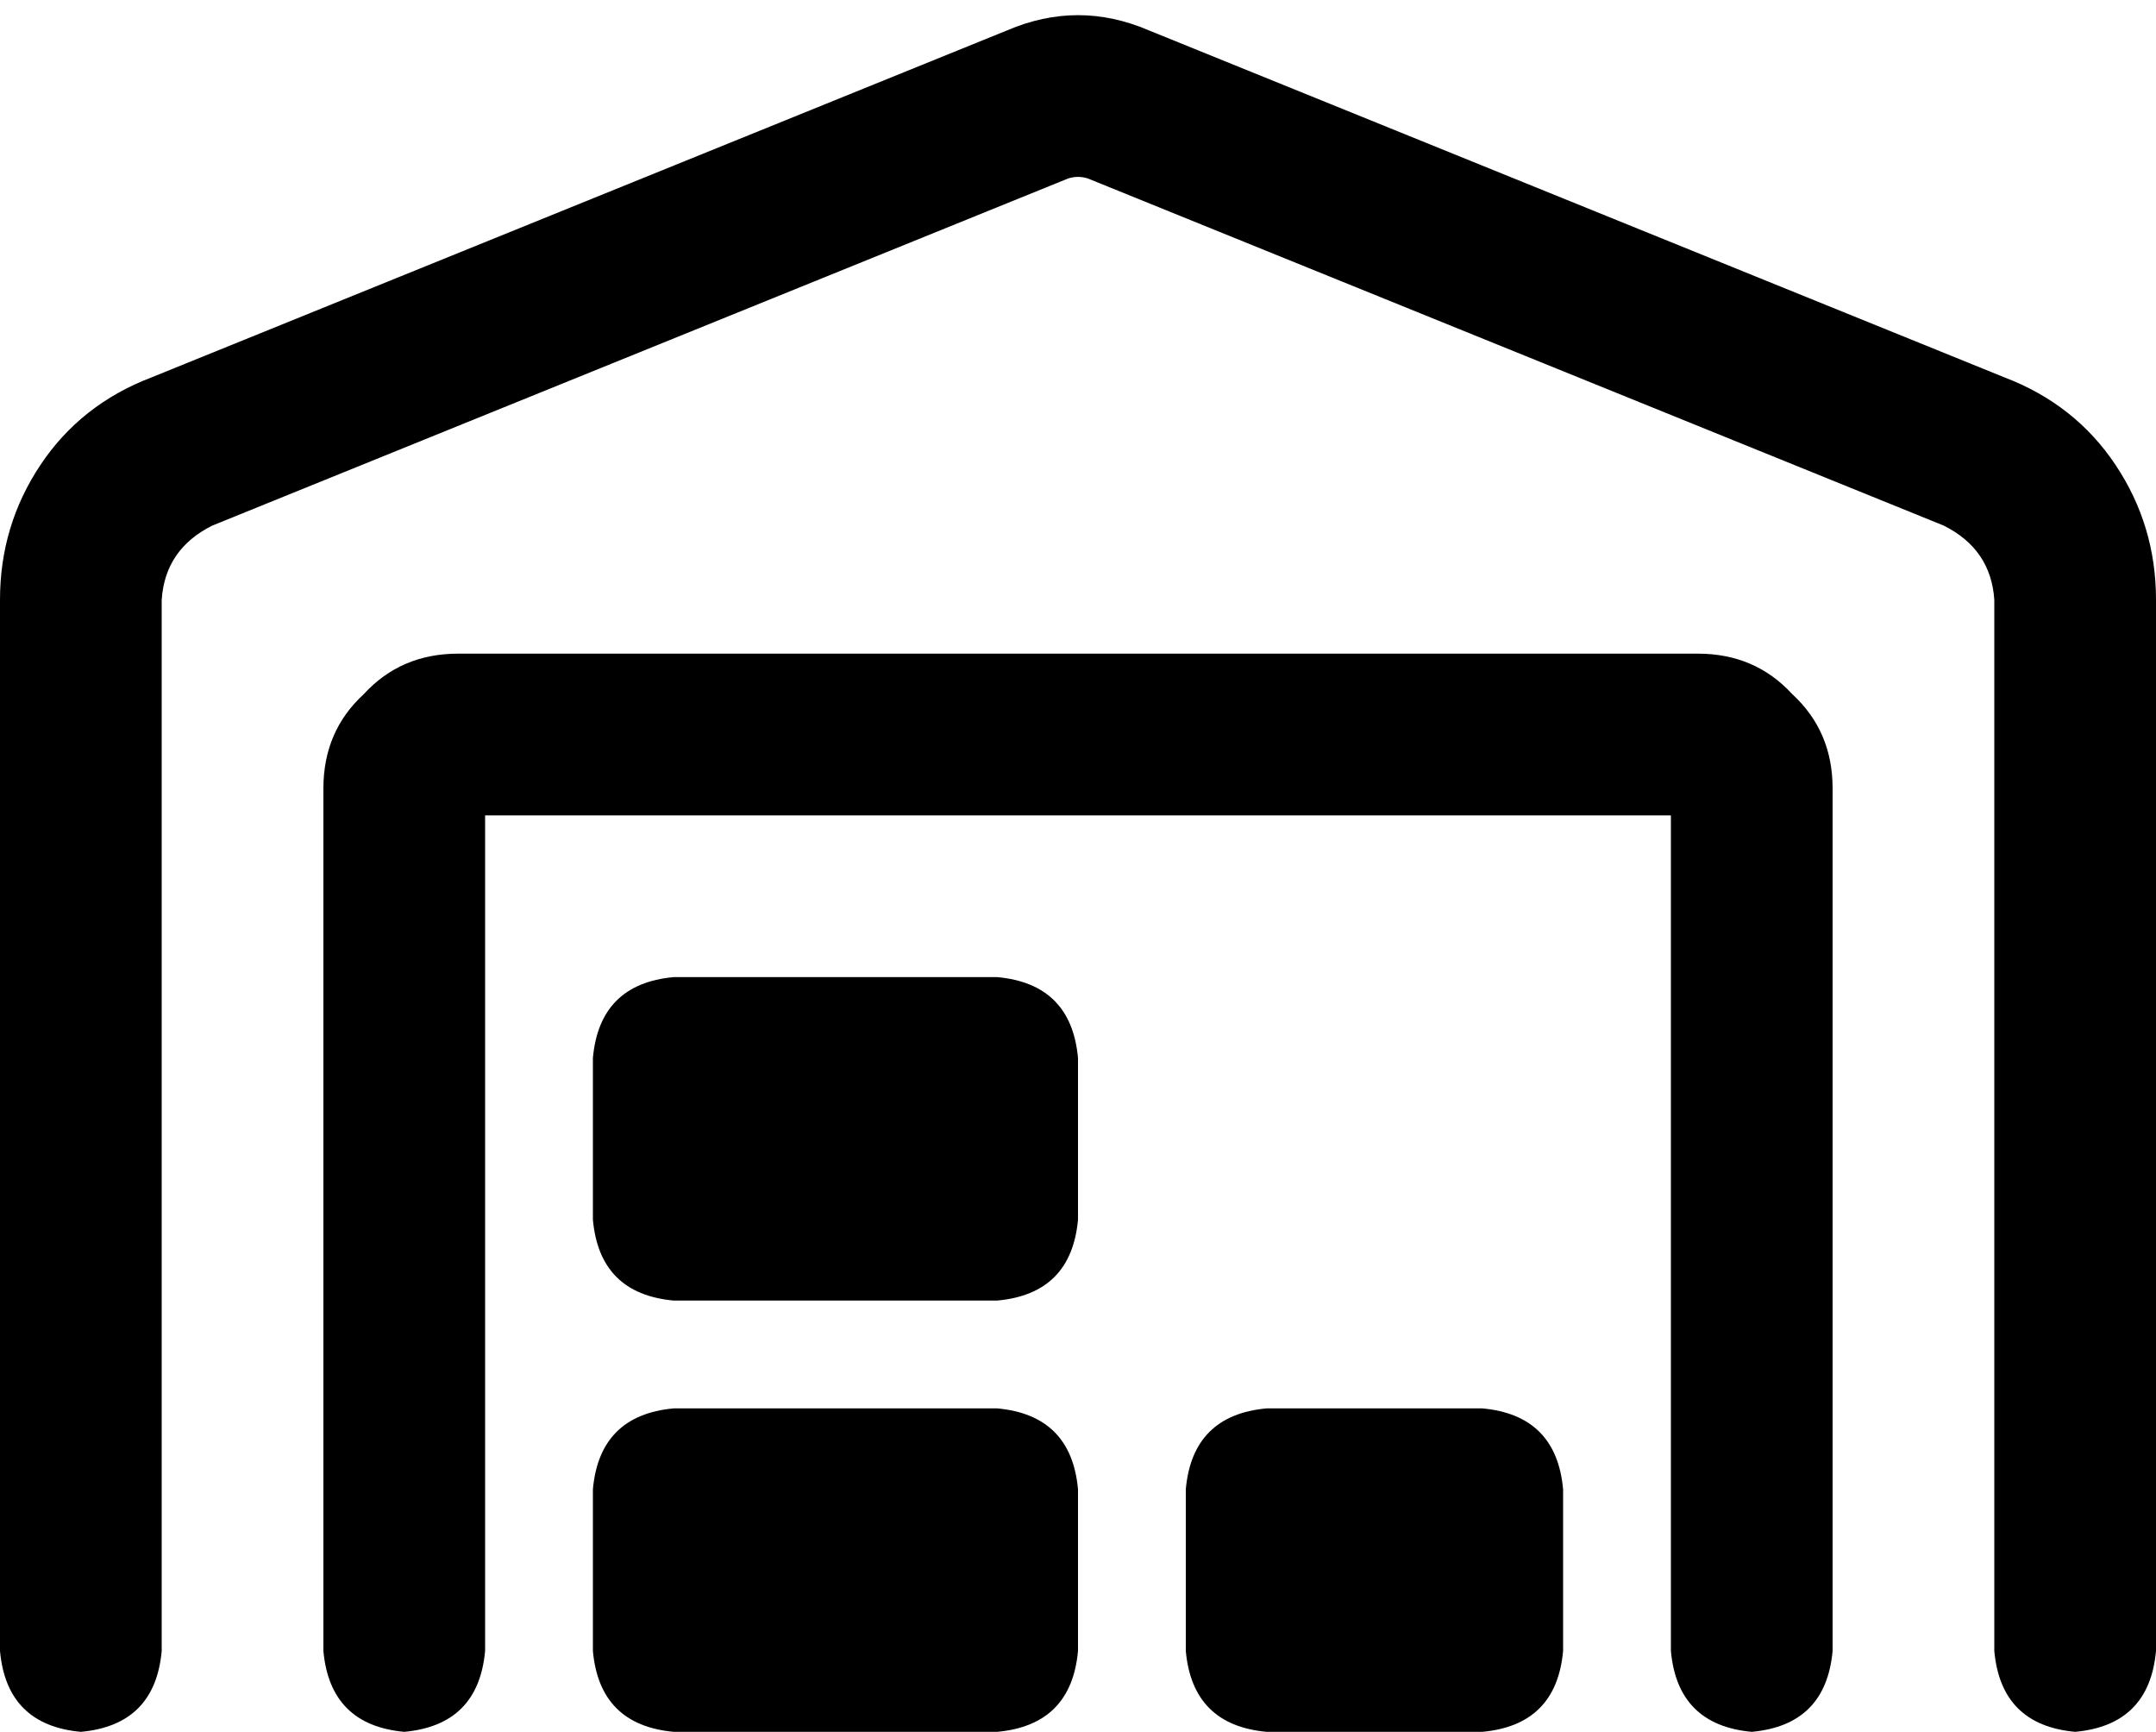 <svg xmlns="http://www.w3.org/2000/svg" viewBox="0 0 640 514">
    <path d="M 323 53 Q 320 52 317 53 L 63 156 Q 49 163 48 178 L 48 490 Q 46 512 24 514 Q 2 512 0 490 L 0 178 Q 0 156 12 138 Q 24 120 45 112 L 299 9 Q 320 0 341 9 L 595 112 Q 616 120 628 138 Q 640 156 640 178 L 640 490 Q 638 512 616 514 Q 594 512 592 490 L 592 178 Q 591 163 577 156 L 323 53 L 323 53 Z M 144 242 L 144 490 Q 142 512 120 514 Q 98 512 96 490 L 96 234 Q 96 217 108 206 Q 119 194 136 194 L 504 194 Q 521 194 532 206 Q 544 217 544 234 L 544 490 Q 542 512 520 514 Q 498 512 496 490 L 496 242 L 144 242 L 144 242 Z M 376 418 L 440 418 Q 462 420 464 442 L 464 490 Q 462 512 440 514 L 376 514 Q 354 512 352 490 L 352 442 Q 354 420 376 418 L 376 418 Z M 176 314 Q 178 292 200 290 L 296 290 Q 318 292 320 314 L 320 362 Q 318 384 296 386 L 200 386 Q 178 384 176 362 L 176 314 L 176 314 Z M 200 418 L 296 418 Q 318 420 320 442 L 320 490 Q 318 512 296 514 L 200 514 Q 178 512 176 490 L 176 442 Q 178 420 200 418 L 200 418 Z"/>
</svg>
